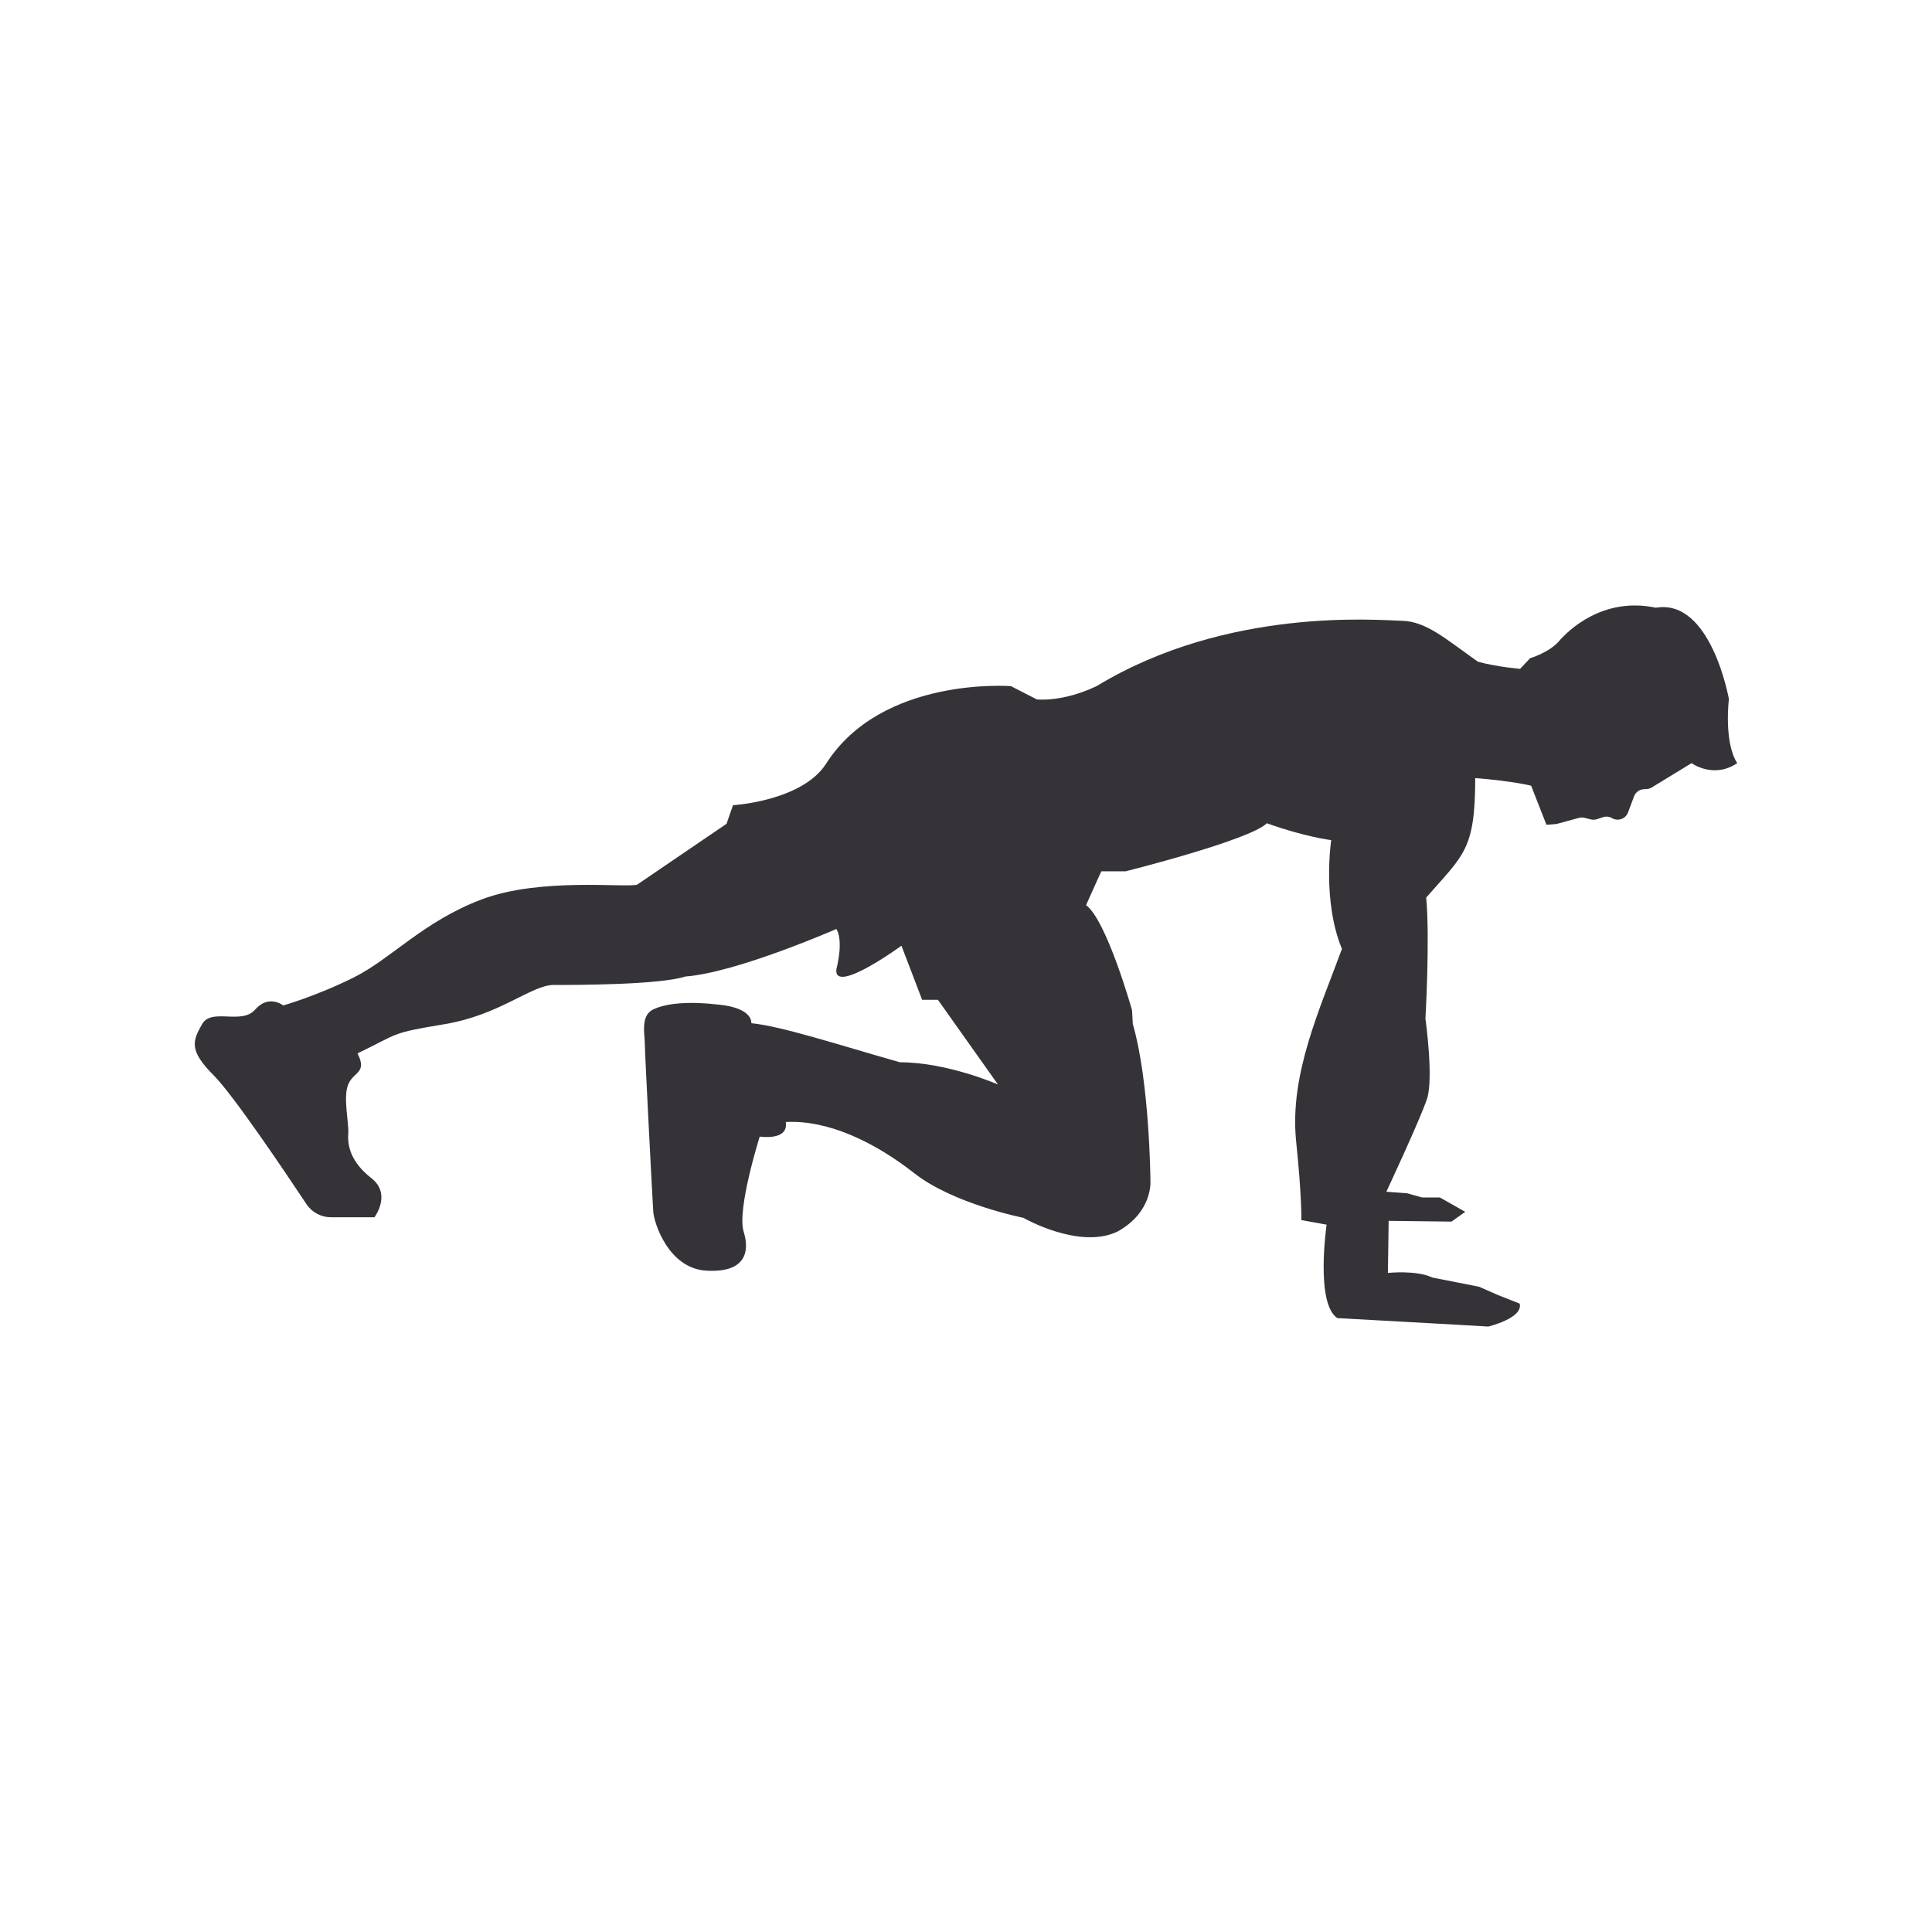 <?xml version="1.0" encoding="utf-8"?>
<!-- Generator: Adobe Illustrator 16.0.0, SVG Export Plug-In . SVG Version: 6.00 Build 0)  -->
<!DOCTYPE svg PUBLIC "-//W3C//DTD SVG 1.1//EN" "http://www.w3.org/Graphics/SVG/1.1/DTD/svg11.dtd">
<svg version="1.1" id="Layer_1" xmlns="http://www.w3.org/2000/svg" xmlns:xlink="http://www.w3.org/1999/xlink" x="0px" y="0px"
	 width="350px" height="350px" viewBox="0 0 350 350" enable-background="new 0 0 350 350" xml:space="preserve">
<path fill="#353338" d="M59.962,220.52h7.87c0,0,3.184-4.181-0.563-7.095s-4.333-5.913-4.179-7.995c0.154-2.083-0.987-6.635,0-8.994
	c0.987-2.359,3.485-1.999,1.681-5.607c7.772-3.746,5.829-3.635,15.821-5.301c9.992-1.665,15.682-7.092,19.707-7.092
	c4.025,0,19.152-0.008,23.87-1.534c9.298-0.693,27.339-8.606,27.339-8.606s1.388,1.662,0,7.353c-0.416,4.58,11.797-4.32,11.797-4.32
	l3.747,9.793h2.857l10.881,15.341c0,0-9.158-4.023-17.763-4.023c-11.241-3.193-21.371-6.522-26.922-7.079
	c0,0,0.416-2.637-5.551-3.329c-5.968-0.694-9.854-0.279-12.212,0.832c-2.36,1.111-1.527,4.58-1.527,6.245
	c0,1.666,1.388,28.311,1.527,30.394c0.139,2.08,2.775,10.269,9.575,10.686c6.8,0.415,8.05-3.054,6.8-7.077
	c-1.249-4.025,2.914-17.21,2.914-17.21s5.274,0.833,4.718-2.638c7.772-0.415,16.238,3.748,23.315,9.3
	c7.078,5.551,19.707,8.048,19.707,8.048s10.131,5.829,17.07,2.5c6.523-3.608,5.969-9.3,5.969-9.3s-0.14-17.763-3.193-28.311
	l-0.138-2.497c0,0-4.58-16.259-8.328-19.034c2.776-6.246,2.776-6.126,2.776-6.126h4.406c0,0,22.517-5.649,25.57-8.703
	c6.939,2.499,11.657,3.054,11.657,3.054s-1.666,10.963,1.942,19.708c-4.025,10.962-9.437,22.62-8.326,34.555
	c1.109,10.686,0.972,14.571,0.972,14.571l4.58,0.832c0,0-2.083,14.281,1.942,16.924c20.4,1.118,27.34,1.535,27.34,1.535
	s6.383-1.528,5.688-4.163l-3.886-1.528l-3.469-1.525l-8.466-1.666c-2.914-1.388-8.048-0.833-8.048-0.833l0.138-9.438l11.379,0.14
	l2.5-1.768l-4.58-2.599h-3.21l-2.758-0.768l-3.748-0.277c0,0,6.107-13.046,7.356-16.794c1.248-3.746-0.277-14.571-0.277-14.571
	s0.832-14.57,0.138-21.927c6.8-7.771,8.882-8.603,8.882-21.648c6.939,0.555,10.131,1.386,10.131,1.386l2.775,7.079l1.614-0.124
	c0.126-0.01,0.251-0.032,0.374-0.066l3.891-1.06c0.33-0.09,0.682-0.094,1.015-0.011l1.144,0.287c0.371,0.093,0.76,0.078,1.122-0.043
	l1.071-0.358c0.549-0.183,1.15-0.121,1.65,0.172l0,0c1.075,0.63,2.458,0.14,2.894-1.026l1.096-2.921
	c0.283-0.753,0.989-1.266,1.792-1.3l0.457-0.021c0.34-0.013,0.67-0.115,0.958-0.292l7.205-4.403c0,0,3.977,2.901,8.275,0
	c-2.473-3.869-1.505-11.606-1.505-11.606s-3.224-18.268-13.219-16.55c-9.563-2.041-15.905,4.084-17.624,6.126
	c-1.827,2.041-5.158,3.009-5.158,3.009l-1.828,1.933c0,0-4.084-0.32-7.63-1.288c-5.802-4.084-9.348-7.308-13.754-7.415
	s-31.631-2.556-55.341,11.84c-6.295,2.98-10.831,2.396-10.831,2.396l-4.684-2.396c0,0-23.417-1.848-33.517,14.105
	c-4.391,6.732-16.832,7.464-16.832,7.464l-1.171,3.367l-16.212,11.036c-2.45,0.566-17.532-1.318-28.089,2.641
	c-10.556,3.957-16.401,10.744-23.187,14.137c-6.787,3.394-12.819,5.091-12.819,5.091s-2.64-2.075-5.09,0.755
	c-2.451,2.827-7.918-0.378-9.614,2.639c-1.697,3.016-2.451,4.712,2.073,9.237c3.59,3.589,13.072,17.694,16.834,23.366
	C56.506,219.629,58.172,220.52,59.962,220.52z"/>
</svg>
